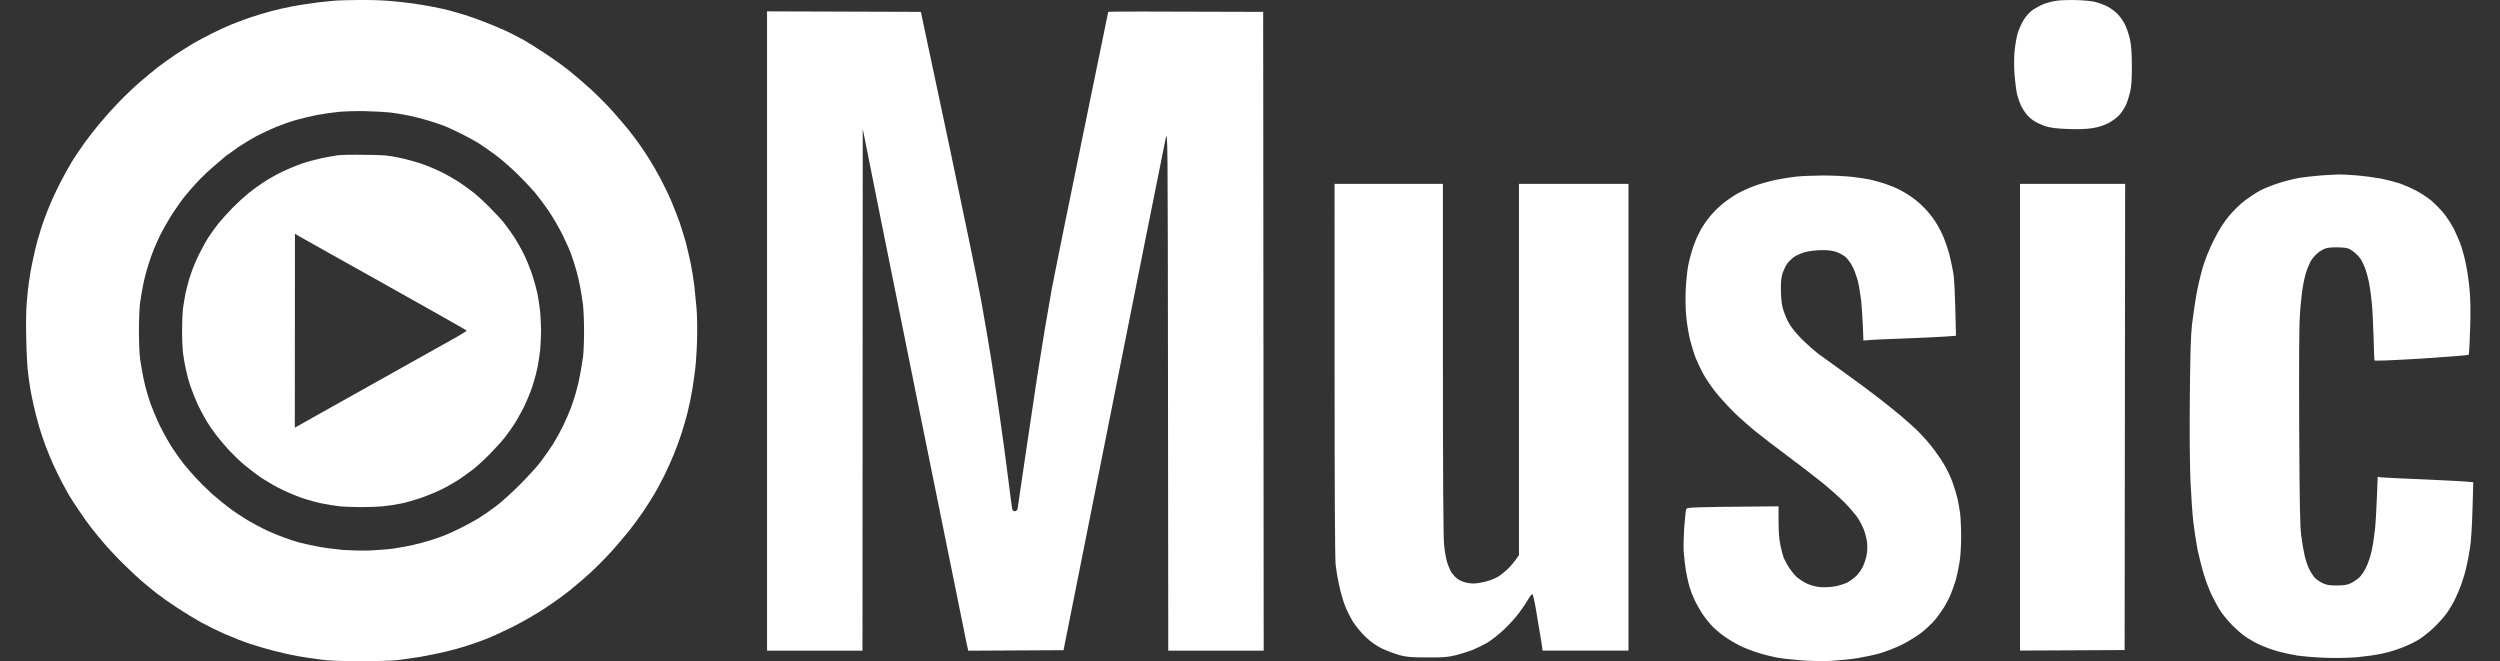 <svg version="1.2" xmlns="http://www.w3.org/2000/svg" viewBox="0 0 1936 512" width="1936" height="512">
	<rect x="0" y="0" width="1936" height="512" fill="#333333" stroke="none"/>
	<title>Youtube music</title>
	<style>
		.s0 { fill: #ffffff } 
	</style>
	<path id="Path 0" class="s0" d="m1593.2 0.5c-3.1 0.4-7.6 1.5-10 2.4-2.4 0.9-6.2 2.9-8.5 4.4-2.6 1.7-5.3 4.6-7.3 7.7-1.7 2.7-3.9 7.4-4.8 10.4-0.9 2.9-2 9.3-2.5 14.1-0.5 5.6-0.5 12.4 0 19.1 0.5 5.7 1.4 12.5 2.1 15.2 0.7 2.6 2.1 6.3 3 8.3 1 1.9 2.8 4.8 4 6.3 1.2 1.5 3.8 3.9 5.9 5.2 2 1.4 6.2 3.2 9.1 4.2 3.9 1.2 8.6 1.8 17.1 2.1 7.6 0.3 14 0.1 18.7-0.6 4.6-0.7 8.9-2 12.4-3.8 3-1.5 6.9-4.3 8.7-6.3 1.8-2 4.1-5.5 5.2-7.8 1-2.2 2.5-6.9 3.3-10.3 1-4.5 1.4-10.1 1.3-20 0-9.5-0.4-15.7-1.4-20.3-0.7-3.7-2.6-9.1-4-12-1.5-3-4.4-6.9-6.6-8.9-2.2-2-5.8-4.4-7.9-5.4-2.2-1-5.9-2.3-8.1-2.9-2.3-0.7-8.7-1.3-14.2-1.5-5.4-0.2-12.5 0-15.5 0.4zm-999.2 255.8v247.6h73.9l0.2-404.2c3.2 16.8 21 104.8 41.5 206.5 20.6 101.6 38 187.7 38.8 191.3l1.4 6.4 73.8-0.4c60.1-302 78.3-392.6 79.1-396.3 1.6-6.6 1.6-4.4 1.8 195l0.2 201.7h73.9l-0.4-494.7c-93-0.4-120-0.3-120 0 0 0.2-9.2 44.8-20.3 99-11.2 54.3-21.6 106-23.3 114.9-1.6 8.9-4.2 24-5.8 33.6-1.6 9.6-4.2 25.9-5.8 36.2-1.6 10.3-5.5 36.8-8.8 59-3.2 22.1-6 41.1-6.2 42.1-0.3 1.2-1.1 1.9-2.1 1.9-1.1 0-1.8-0.7-2.1-1.9-0.2-1-1.7-12.3-3.3-25.1-1.6-12.8-4.4-33.7-6.3-46.5-1.8-12.8-4.8-32.6-6.6-44.1-1.8-11.4-5.4-32.1-7.9-46.1-2.5-13.9-14.1-69.8-25.6-124.2l-21-98.8-119.1-0.4zm1204.1-120.5c-5.4 0.4-13.5 1.3-17.8 2-4.4 0.8-11.8 2.7-16.6 4.3-4.8 1.6-11 4.1-13.7 5.6-2.7 1.4-7.9 4.9-11.6 7.6-3.9 3-9 8-12.7 12.5-4.2 5.2-7.7 10.8-11.4 18.3-3.2 6.2-6.7 15-8.4 20.7-1.6 5.5-3.9 15-5 21.2-1.1 6.2-2.6 16.6-3.4 23.3-1 9-1.4 23.1-1.7 56.5-0.3 26.5 0 52.6 0.5 64.8 0.5 11.2 1.5 25.4 2.2 31.5 0.7 6.2 2.2 15.9 3.3 21.6 1.2 5.7 3.4 14.5 5 19.5 1.5 5.1 4.3 12.2 6 15.8 1.8 3.7 4.7 8.9 6.4 11.7 1.7 2.7 5.8 7.7 9.1 11.1 3.2 3.3 8.1 7.6 10.9 9.5 2.7 1.8 7.6 4.6 10.8 6 3.2 1.5 9.1 3.7 13.3 4.9 4.1 1.2 11 2.7 15.3 3.4 4.4 0.7 14.3 1.5 22 1.8 8.7 0.3 18.5 0.1 25.4-0.5 6.1-0.6 14.7-1.8 19.1-2.8 4.3-0.9 11.2-3 15.4-4.7 4.1-1.6 9.7-4.3 12.3-5.9 2.7-1.6 7.9-5.7 11.6-9.1 3.6-3.5 8.2-8.5 10.1-11.2 2-2.8 4.9-7.6 6.5-10.8 1.6-3.2 3.9-8.7 5.1-12.1 1.2-3.4 3-9.2 3.8-12.9 0.9-3.6 2.2-10.5 2.9-15.3 0.8-5 1.6-17.8 1.9-29.7l0.6-20.9c-4.5-0.7-19.9-1.4-37-2.2-17.1-0.7-32.4-1.4-34-1.6l-3-0.4c-0.9 24.7-1.6 35.8-2.1 40.6-0.5 4.8-1.6 12.1-2.5 16.2-0.8 4.2-2.8 10.1-4.4 13.3-1.7 3.6-4 6.8-6 8.5-1.8 1.4-4.7 3.3-6.6 4.1-2.3 1-5.4 1.4-10.3 1.4-5.8 0-7.8-0.4-11.2-2-2.2-1.1-5-3.1-6.1-4.5-1.1-1.4-2.9-4.2-3.9-6.2-1-2.1-2.5-6.4-3.3-9.6-0.8-3.2-2-10.1-2.7-15.3-1.1-7.8-1.4-23.6-1.7-84.4-0.2-51.7-0.1-78.9 0.6-88.4 0.5-7.6 1.5-16.9 2.2-20.8 0.6-3.9 1.8-8.9 2.5-11.2 0.8-2.3 2.2-5.9 3.2-7.9 1-2.1 3.5-5.1 5.5-6.9 2-1.7 5.1-3.5 7-4 1.8-0.5 6.3-0.8 10.1-0.6 5.9 0.2 7.2 0.6 10.3 2.8 2 1.4 4.7 4 5.9 5.8 1.3 1.8 3 5.4 3.9 7.9 0.9 2.5 2.2 7.3 2.9 10.8 0.7 3.4 1.6 10.3 2.1 15.3 0.5 5.1 1.1 17 1.4 26.6 0.2 9.6 0.6 17.8 0.7 18.3 0.2 0.5 12.9 0 36.3-1.4 19.8-1.3 36.3-2.6 36.6-2.9 0.4-0.4 0.9-9.7 1.2-20.6 0.4-13.4 0.2-23.4-0.5-30.3-0.5-5.8-1.7-14-2.6-18.3-0.8-4.4-2.5-10.9-3.7-14.6-1.2-3.6-3.9-9.8-5.8-13.7-2-3.8-5.6-9.4-8.1-12.4-2.4-2.9-6.8-7.3-9.7-9.8-3-2.4-8.2-5.8-11.7-7.6-3.4-1.8-8.8-4.1-12-5.3-3.2-1.1-9.7-2.8-14.5-3.8-4.8-0.9-13.6-2.1-19.6-2.6-5.9-0.4-12.1-0.8-13.7-0.7-1.6 0.1-7.4 0.4-12.9 0.7zm-406.6 0.9c-3.9 0.4-11 1.5-15.8 2.5-4.8 1-12.3 3-16.6 4.6-4.3 1.5-10.6 4.4-14 6.3-3.4 2-8.6 5.6-11.7 8.2-3 2.5-7.2 6.8-9.4 9.5-2.2 2.7-5.3 7.2-6.9 10-1.5 2.7-4 8.1-5.4 12-1.4 3.9-3.3 10.6-4.2 15-0.9 4.3-1.8 13.3-2.1 19.9-0.3 7.2-0.1 15.7 0.5 21.2 0.5 5 1.8 12.8 2.9 17.4 1.2 4.6 3.2 11.1 4.6 14.6 1.5 3.4 4 8.8 5.8 12 1.8 3.2 5.8 9.2 9 13.3 3.2 4.1 9.9 11.4 14.8 16.3 5 4.8 12.8 11.7 17.4 15.3 4.5 3.7 15 11.7 23.2 17.8 8.2 6.1 20.2 15.3 26.6 20.4 6.4 5.1 14.8 12.7 18.8 16.7 3.9 4.1 8.4 9.4 10 11.9 1.6 2.5 3.7 6.7 4.6 9.2 0.9 2.5 2 6.8 2.3 9.5 0.3 2.8 0.1 7.1-0.4 9.6-0.5 2.5-1.7 6.4-2.8 8.7-1.1 2.3-3.4 5.6-5.2 7.4-1.8 1.7-4.9 4-6.9 5.1-2.1 1-6.2 2.3-9.2 2.9-3 0.6-8 0.9-11.2 0.7-3.9-0.3-7.5-1.2-10.8-2.7-2.7-1.3-6.4-3.7-8.2-5.3-1.8-1.7-4.4-5-5.9-7.3-1.4-2.3-3.2-5.6-4-7.4-0.7-1.9-1.9-6.4-2.6-10q-1.4-6.7-1.4-18.3v-11.6c-42.1 0.3-58.2 0.6-62.8 0.8-8.6 0.4-8.6 0.4-9 2.7-0.2 1.3-0.8 7.3-1.3 13.5-0.4 6.2-0.6 14.6-0.3 18.7 0.3 4.1 1.1 10.7 1.7 14.5 0.7 3.9 1.9 9.2 2.6 11.7 0.7 2.5 2.4 7 3.8 9.9 1.3 3 4.1 8.1 6.2 11.3 2.1 3.2 5.9 7.8 8.4 10.4 2.6 2.5 6.9 6.1 9.7 7.9 2.7 1.9 7.6 4.8 10.8 6.4 3.2 1.6 9.3 4 13.7 5.4 4.3 1.4 10.9 3.1 14.5 3.8 3.7 0.7 12.1 1.7 18.7 2.2 7.4 0.6 16.5 0.8 23.7 0.5 6.4-0.4 15.9-1.3 21.2-2.2 5.2-0.9 12.9-2.5 17-3.7 4.1-1.2 11.6-4.1 16.6-6.5 5.2-2.6 11.9-6.7 15.6-9.6 3.5-2.8 8.2-7.2 10.4-9.9 2.2-2.6 5.3-7 7-9.7 1.7-2.8 4.1-7.4 5.3-10.4 1.2-3 2.9-7.8 3.8-10.8 0.8-3 2.1-9 2.8-13.3 0.8-4.6 1.3-12.9 1.3-19.9 0-6.7-0.4-14.9-0.8-18.3-0.5-3.4-1.4-8.7-2.1-11.7-0.7-2.9-2.4-8.5-3.8-12.4-1.4-3.9-4.3-10.1-6.5-13.7-2.1-3.7-6.7-10.2-10.2-14.6-3.5-4.3-8.8-10.1-11.7-12.8-2.9-2.8-8.7-7.8-12.8-11.3-4.1-3.4-12.1-9.8-17.8-14.2-5.7-4.4-16.6-12.4-24.1-17.8-7.5-5.4-16.7-12-20.4-14.7-3.6-2.8-9.8-8.2-13.7-12.2-4.7-4.8-8-9-10.1-12.9-1.6-3.2-3.6-8.3-4.3-11.2-0.8-3.2-1.3-8.9-1.3-13.9-0.1-6.1 0.4-9.8 1.4-12.9 0.9-2.4 2.5-5.7 3.6-7.2 1.1-1.6 3.6-3.9 5.5-5.2 2-1.3 5.9-3 8.8-3.7 2.8-0.7 8.3-1.4 12.2-1.4 4.7-0.1 8.5 0.4 11.2 1.3 2.3 0.8 5.5 2.5 7.1 3.8 1.6 1.3 4.1 4.6 5.5 7.3 1.5 2.7 3.4 8.1 4.4 11.9 0.9 3.9 2 10.7 2.5 15 0.4 4.3 1 13 1.3 19.3l0.4 11.4c6.1-0.6 18.7-1.2 32-1.6 13.2-0.5 27.6-1.2 31.9-1.5l7.8-0.6c-0.8-35.5-1.3-44.8-2.3-49.8-0.7-4.2-2.1-10.3-3-13.8-0.9-3.4-2.8-9-4.2-12.4-1.4-3.4-4.2-8.9-6.3-12.1-2-3.2-5.8-8-8.4-10.6-2.6-2.7-6.9-6.5-9.7-8.4-2.7-2-7.2-4.7-10-6.1-2.7-1.4-7.9-3.5-11.6-4.7-3.6-1.1-8.5-2.5-10.8-3-2.3-0.5-8.4-1.5-13.7-2.1-5.3-0.6-15.5-1.1-22.8-1.1-7.4 0.1-16.5 0.4-20.4 0.8zm-358 149c0 94.8 0.3 146.1 0.8 151.4 0.5 4.5 1.8 12.1 2.9 16.9 1 4.8 3 11.5 4.3 14.9 1.3 3.4 4.1 9.1 6.2 12.5 2.2 3.5 6.5 8.7 10 12 4.3 4 8.1 6.7 12.7 8.9 3.7 1.7 9.7 4 13.3 5 5.6 1.5 9 1.8 21.6 1.8 13 0.1 15.9-0.2 22.4-1.8 4.2-1.1 10-2.9 12.9-4.1 3-1.2 8-3.7 11.2-5.5 3.1-1.9 8.9-6.4 12.8-10.1 3.9-3.6 9.3-9.6 12-13.3 2.7-3.6 5.9-8.4 7.1-10.6 1.2-2.1 2.6-3.8 3-3.6 0.5 0.1 2.1 7.5 3.5 16.4 1.5 8.8 3.1 18.6 3.6 21.7l0.8 5.6h66.5v-361.4h-84.8v287.5c-3.7 5.5-6.6 8.7-8.8 10.8-2.2 2.1-5.3 4.6-6.9 5.6-1.6 1-4.6 2.4-6.7 3.1-2 0.7-6 1.7-8.7 2.1-3.6 0.5-6.3 0.5-9.6-0.3-2.5-0.5-5.6-1.9-7-3-1.4-1-3.3-3.1-4.3-4.5-1-1.4-2.5-4.8-3.4-7.6-1-2.7-2.1-9.1-2.6-14.1-0.6-6.2-0.9-52.8-0.9-144.4v-135.2h-83.9zm530.8 37.4v180.7l81-0.4 0.4-361h-81.4z"/>
	<path id="Path 0" fill-rule="evenodd" class="s0" d="m278 0c7.1-0.1 17.1 0.2 22.3 0.6 5.2 0.4 13.7 1.3 18.9 2 5.2 0.8 12.7 2 16.6 2.8 3.9 0.7 9.4 2 12.2 2.7 2.8 0.8 8.1 2.3 11.8 3.4 3.7 1.2 11 3.7 16.2 5.8 5.2 2 12.7 5.2 16.6 7 3.9 1.9 9.8 4.9 13.2 6.8 3.3 1.9 10.8 6.6 16.5 10.4 5.8 3.8 14 9.7 18.3 13.1 4.3 3.4 11.8 9.9 16.8 14.4 5 4.6 12.5 12.1 16.6 16.7 4.2 4.7 9.7 11.1 12.3 14.3 2.6 3.2 6.4 8.3 8.5 11.2 2.1 2.9 5.6 8.2 7.8 11.7 2.3 3.6 6.1 10.3 8.6 14.9 2.5 4.7 6.4 12.6 8.6 17.8 2.2 5.1 5.1 12.7 6.6 16.9 1.4 4.1 3.5 11.1 4.7 15.3 1.1 4.3 2.8 11.6 3.8 16.3 0.9 4.6 2.1 12.1 2.7 16.5 0.5 4.5 1.3 12.7 1.8 18.3 0.5 6.2 0.6 15.7 0.4 24.3-0.2 7.8-0.9 18.2-1.5 23-0.6 4.9-1.6 12.3-2.4 16.6-0.7 4.3-2.2 11.4-3.3 15.9-1.1 4.4-3.2 11.9-4.7 16.5-1.5 4.7-4.3 12.3-6.2 16.9-1.9 4.7-5.3 12.1-7.5 16.6-2.3 4.5-5.6 10.7-7.5 13.9-1.9 3.1-5.6 9.1-8.3 13.1-2.8 4.1-7.8 11-11.2 15.3-3.4 4.2-9.7 11.6-14 16.4-4.4 4.8-11.4 11.9-15.7 15.8-4.3 4-11.4 10.1-15.9 13.7-4.5 3.6-13.1 9.9-19.3 13.9-6.7 4.5-16.5 10.1-24.6 14.3-7.5 3.7-17.2 8.2-21.7 9.9-4.4 1.7-11 4-14.5 5.1-3.5 1.2-10.8 3.2-16.2 4.5-5.4 1.3-14.4 3.1-20 4.1-5.6 0.9-13.5 2-17.6 2.5-4.5 0.5-15.6 0.8-28.4 0.8-15.8 0-23.3-0.3-30.7-1.2-5.4-0.7-13.8-1.9-18.6-2.8-4.9-0.9-12.9-2.7-17.9-4-5.1-1.3-13.3-3.7-18.5-5.4-5.1-1.7-13.7-5.1-19.2-7.5-5.5-2.4-14-6.6-18.8-9.2-4.8-2.7-13-7.7-18.2-11.1-5.2-3.4-12.6-8.6-16.3-11.5-3.7-2.9-9-7.3-11.8-9.7-2.8-2.4-8.5-7.8-12.7-11.9-4.3-4.1-10.5-10.7-14-14.6-3.4-3.9-8.6-10.1-11.5-13.8-2.9-3.7-7.6-10.3-10.4-14.6-2.9-4.2-6.1-9.3-7.2-11.1-1-1.9-3.6-6.4-5.6-10.2-1.9-3.7-5.1-10.1-6.9-14.2-1.8-4.1-4.4-10.3-5.7-13.8-1.4-3.6-3.6-10.4-5.1-15.2-1.4-4.9-3.3-12.5-4.3-16.9-1-4.5-2.1-10.1-2.5-12.5-0.4-2.5-1.2-7.9-1.7-12.2-0.6-4.3-1.2-16.2-1.4-26.4-0.3-11.8-0.1-22.1 0.4-28 0.4-5.3 1.2-12.7 1.8-16.6 0.5-3.9 1.7-10.8 2.7-15.2 0.9-4.5 2.7-12.1 4-16.9 1.4-4.9 3.8-12.5 5.5-16.9 1.6-4.5 4.4-11.3 6.2-15.2 1.7-3.9 5-10.6 7.3-14.9 2.2-4.3 5.8-10.5 7.8-13.9 2.1-3.3 6.2-9.4 9.1-13.5 2.9-4.1 8.4-11.1 12.1-15.5 3.7-4.5 10.5-12.1 15.2-16.9 4.6-4.8 11.9-11.7 16.2-15.4 4.3-3.7 10.7-9 14.2-11.7 3.6-2.7 9.6-7 13.5-9.6 3.9-2.6 9.9-6.3 13.2-8.3 3.4-2 9.8-5.4 14.2-7.6 4.5-2.3 11.3-5.4 15.2-7 3.9-1.6 10.6-4.1 14.9-5.6 4.3-1.4 11.3-3.6 15.6-4.7 4.2-1.2 11.8-2.9 16.7-3.8 4.9-1 13.9-2.3 19.9-3.1 6.1-0.7 12.9-1.4 15.1-1.5 2.2-0.2 9.8-0.3 16.9-0.4zm-32.8 89.1c-4.3 0.8-11.4 2.6-15.9 3.8-4.5 1.3-11.5 3.8-15.5 5.4-4.1 1.7-10.7 4.8-14.6 6.8-3.9 2.1-10.3 5.9-14.2 8.5-3.9 2.7-8.4 5.9-10.1 7.2-1.7 1.4-6.4 5.4-10.5 9-4.1 3.5-9.7 9-12.5 12.1-2.9 3.2-6.7 7.5-8.5 9.8-1.9 2.2-5.9 7.8-9 12.5-3.1 4.6-7.8 12.8-10.5 18.2-2.7 5.4-6.3 14.2-8 19.5-1.8 5.3-4 13.3-4.9 17.9-0.9 4.5-2 11-2.5 14.4-0.5 3.5-0.9 12.7-0.9 21.9 0 9.3 0.4 18.5 0.9 22 0.5 3.3 1.6 9.8 2.5 14.4 0.9 4.5 3 12.4 4.7 17.5 1.7 5.2 5.3 13.9 8 19.5 2.8 5.6 7.2 13.5 9.9 17.6 2.7 4.1 6.5 9.4 8.4 11.8 1.9 2.4 6.1 7.3 9.3 10.8 3.2 3.5 9 9.2 12.8 12.7 3.9 3.4 10 8.4 13.5 11 3.5 2.7 9.9 6.9 14.2 9.5 4.3 2.5 10.6 5.9 14.2 7.6 3.5 1.6 9.4 4.1 13.2 5.5 3.7 1.4 9.5 3.3 12.8 4.2 3.4 0.9 10.1 2.3 14.9 3.2 4.8 0.9 13.3 2 18.9 2.5 6 0.4 14.5 0.6 20.8 0.4 5.9-0.3 14.1-0.9 18.3-1.5 4.1-0.6 10.8-1.8 14.7-2.7 3.9-0.9 10-2.5 13.5-3.6 3.5-1.1 8.8-2.9 11.7-4.1 2.8-1.1 8.8-3.9 13.1-6.1 4.4-2.2 10.6-5.6 13.7-7.6 3.2-2 8.8-5.9 12.5-8.7 3.8-2.8 12-10.2 18.3-16.5 6.4-6.4 13.9-14.6 16.6-18.3 2.8-3.7 7-9.8 9.4-13.5 2.3-3.7 5.8-10.1 7.8-14.2 2-4.1 4.6-10.3 6-13.9 1.3-3.5 3.1-9.1 4-12.5 1-3.3 2.4-9.4 3.1-13.5 0.8-4.1 1.7-10 2.2-13.2 0.4-3.1 0.8-12 0.8-19.6 0-7.6-0.4-16.9-0.8-20.6-0.5-3.7-1.5-10-2.2-13.9-0.8-3.9-2.1-9.8-3.1-13.2-0.9-3.3-2.7-8.9-4-12.5-1.3-3.5-4.4-10.3-6.8-15.2-2.4-4.8-6.9-12.6-10-17.2-3.1-4.7-8.1-11.4-11-14.9-3-3.5-9.3-10.2-14.1-14.9-4.8-4.6-12.2-11.1-16.5-14.3-4.3-3.2-10.2-7.3-13.2-9.2-3-1.8-8.8-5-13-7.1-4.2-2.1-10-4.8-12.8-6-2.9-1.1-8.6-3.1-12.7-4.3-4.1-1.3-11.1-3.1-15.6-4-4.4-0.9-11-2-14.5-2.4-3.5-0.4-12.1-0.8-18.9-1-7.6-0.2-16 0.1-21.3 0.6-4.9 0.5-12.3 1.6-16.6 2.4zm37.5 30.8c14.5 0.1 17.3 0.4 25.4 2 5 1 12.8 3.1 17.2 4.5 4.5 1.5 11.8 4.5 16.2 6.7 4.5 2.2 10.8 5.8 14 7.9 3.2 2.2 8.3 5.8 11.2 8.1 2.9 2.3 8.7 7.6 12.8 11.8 4.2 4.2 9.1 9.5 10.8 11.7 1.8 2.3 5.2 7 7.6 10.5 2.3 3.5 5.9 9.9 8 14.2 2.1 4.3 4.9 11.3 6.3 15.6 1.4 4.2 3.2 10.8 4 14.5 0.7 3.7 1.7 9.9 2.1 13.9 0.3 3.9 0.7 10.6 0.7 14.8 0 4.3-0.4 11-0.7 14.9-0.4 3.9-1.4 10.1-2.1 13.9-0.8 3.7-2.6 10.4-4.1 14.8-1.5 4.5-4.5 11.7-6.6 15.9-2.2 4.3-5.3 9.9-7 12.5-1.7 2.6-4.9 7.2-7.2 10.2-2.3 3-7.6 8.8-11.7 13-4.2 4.3-10 9.6-12.9 11.9-2.9 2.3-8 5.9-11.2 8.1-3.2 2.1-9.5 5.7-14 7.9-4.4 2.1-11.7 5.1-16.2 6.6-4.4 1.5-11.2 3.4-15 4.2-3.8 0.7-9.8 1.7-13.2 2-3.5 0.4-11.3 0.7-17.4 0.7-6.2 0-13.9-0.3-17.3-0.7-3.3-0.4-9.1-1.3-12.8-2.1-3.7-0.7-10.4-2.5-14.9-4-4.4-1.5-11.7-4.5-16.2-6.7-4.5-2.1-11.3-6.1-15.2-8.6-3.9-2.6-10-7.2-13.5-10.1-3.6-3-9.1-8.3-12.4-11.8-3.2-3.5-7.7-8.8-10-11.8-2.3-3-5.6-7.8-7.4-10.8-1.8-3-4.8-8.6-6.7-12.5-1.8-3.9-4.4-10.3-5.7-14.2-1.4-3.9-3-10-3.7-13.5-0.8-3.6-1.7-8.9-2.1-11.9-0.4-2.9-0.8-10.7-0.8-17.2 0-6.5 0.3-14.6 0.7-17.9 0.5-3.4 1.4-9 2.1-12.5 0.8-3.6 2.5-9.9 4-14.2 1.4-4.3 4.3-11.3 6.5-15.6 2.1-4.2 5.2-9.9 6.9-12.5 1.7-2.6 5-7.3 7.5-10.5 2.5-3.1 7.7-8.9 11.6-12.9 3.9-3.9 9.5-9 12.5-11.4 3-2.4 8.1-6.1 11.5-8.3 3.3-2.2 9.7-5.8 14.2-8 4.5-2.1 11.3-5 15.2-6.3 3.9-1.4 10.8-3.2 15.2-4.2 4.5-0.9 10.3-1.9 12.9-2.3 2.6-0.3 12-0.5 20.9-0.3zm-54.4 211.3c3.4-2 30.1-16.9 61.5-34.5 31.4-17.6 60.4-33.8 64.5-36.1 4-2.3 7.2-4.4 7.1-4.6-0.2-0.3-28.8-16.5-63.8-36.1-35-19.5-64.8-36.3-66.4-37.2l-2.8-1.7z"/>
</svg>
